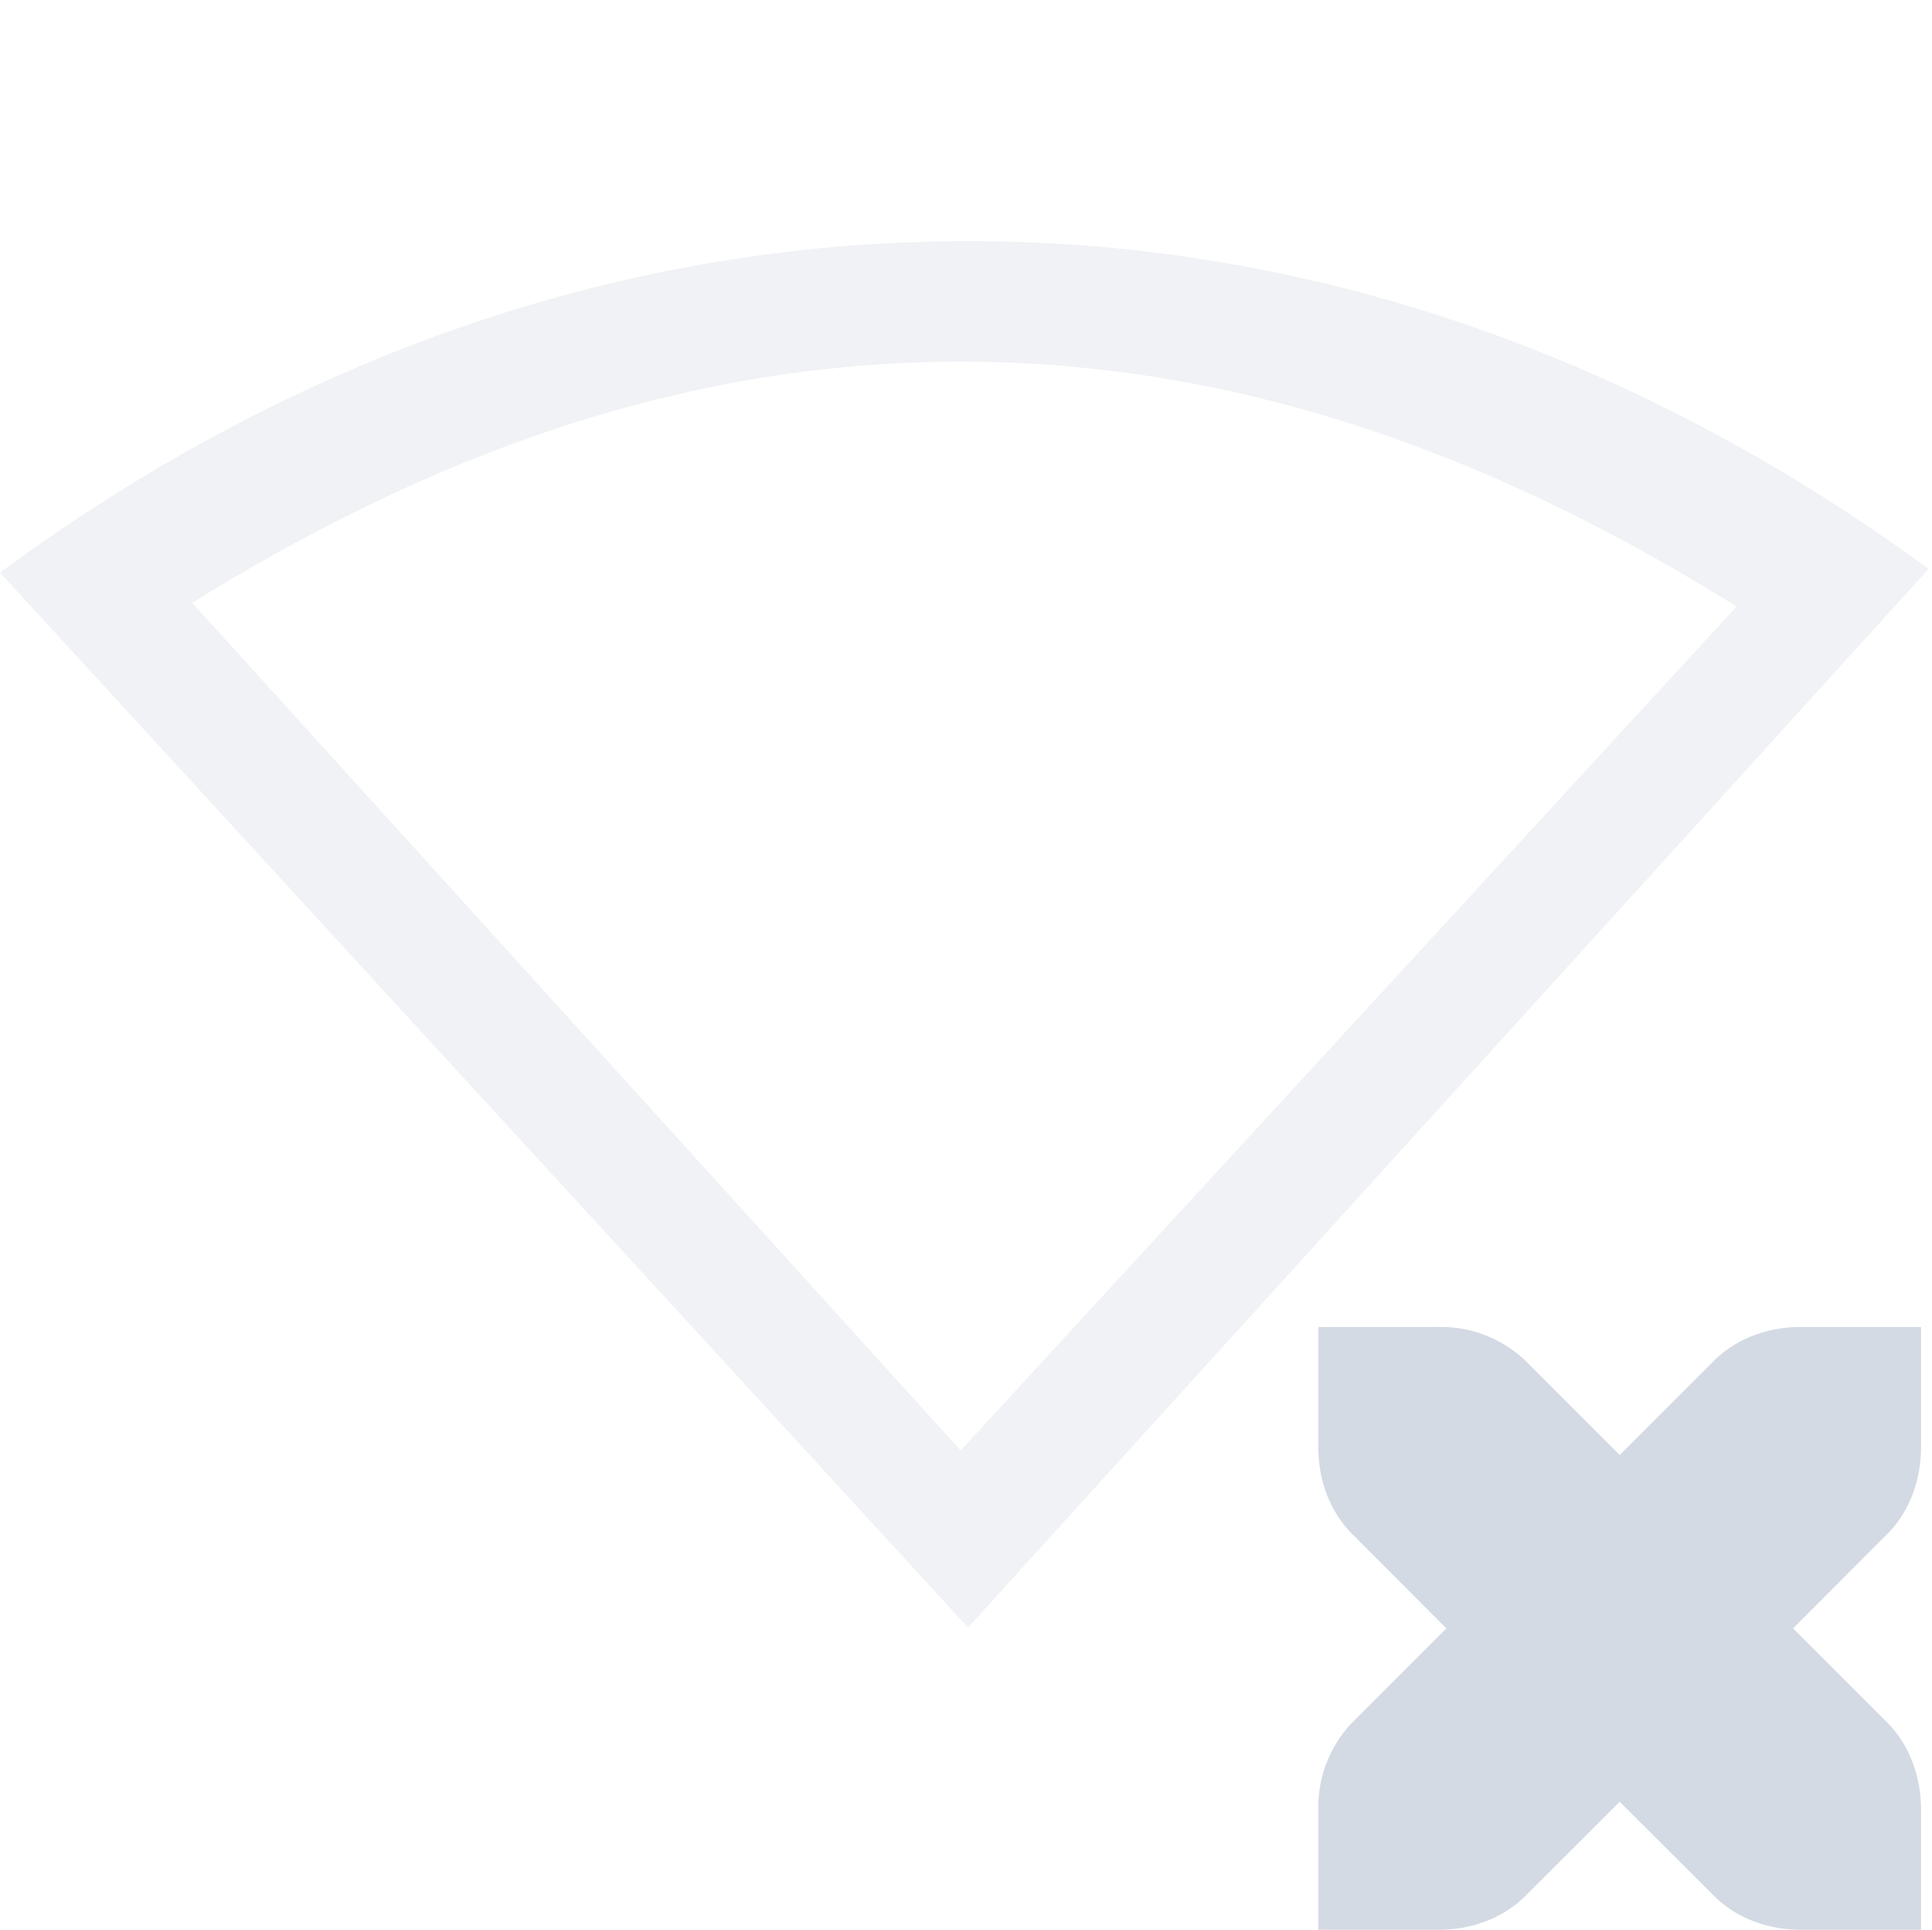 <svg height="16.007" width="16.028" xmlns="http://www.w3.org/2000/svg"><g fill="#d3dae3"><path d="M8.031 2C4.997 2 2.265 3.078 0 4.75l8.031 8.75L16 4.719C13.743 3.065 11.042 2 8.031 2zM7.97 3c2.393 0 4.524.836 6.437 2.031l-6.437 7L1.594 5c1.9-1.179 4.005-2 6.375-2z" style="marker:none" color="#000" overflow="visible" opacity=".35"/><path d="M10.937 11.007v1c0 .276.1.537.282.718l.78.782-.78.78a1.015 1.015 0 0 0-.282.72v1h1c.276 0 .538-.1.719-.282l.781-.78.782.78c.18.181.442.282.718.282h1v-1c0-.276-.1-.538-.281-.72l-.781-.78.781-.782c.181-.18.281-.442.281-.718v-1h-1c-.276 0-.537.1-.718.28l-.782.782-.781-.781a1.015 1.015 0 0 0-.719-.281h-1z"/></g></svg>